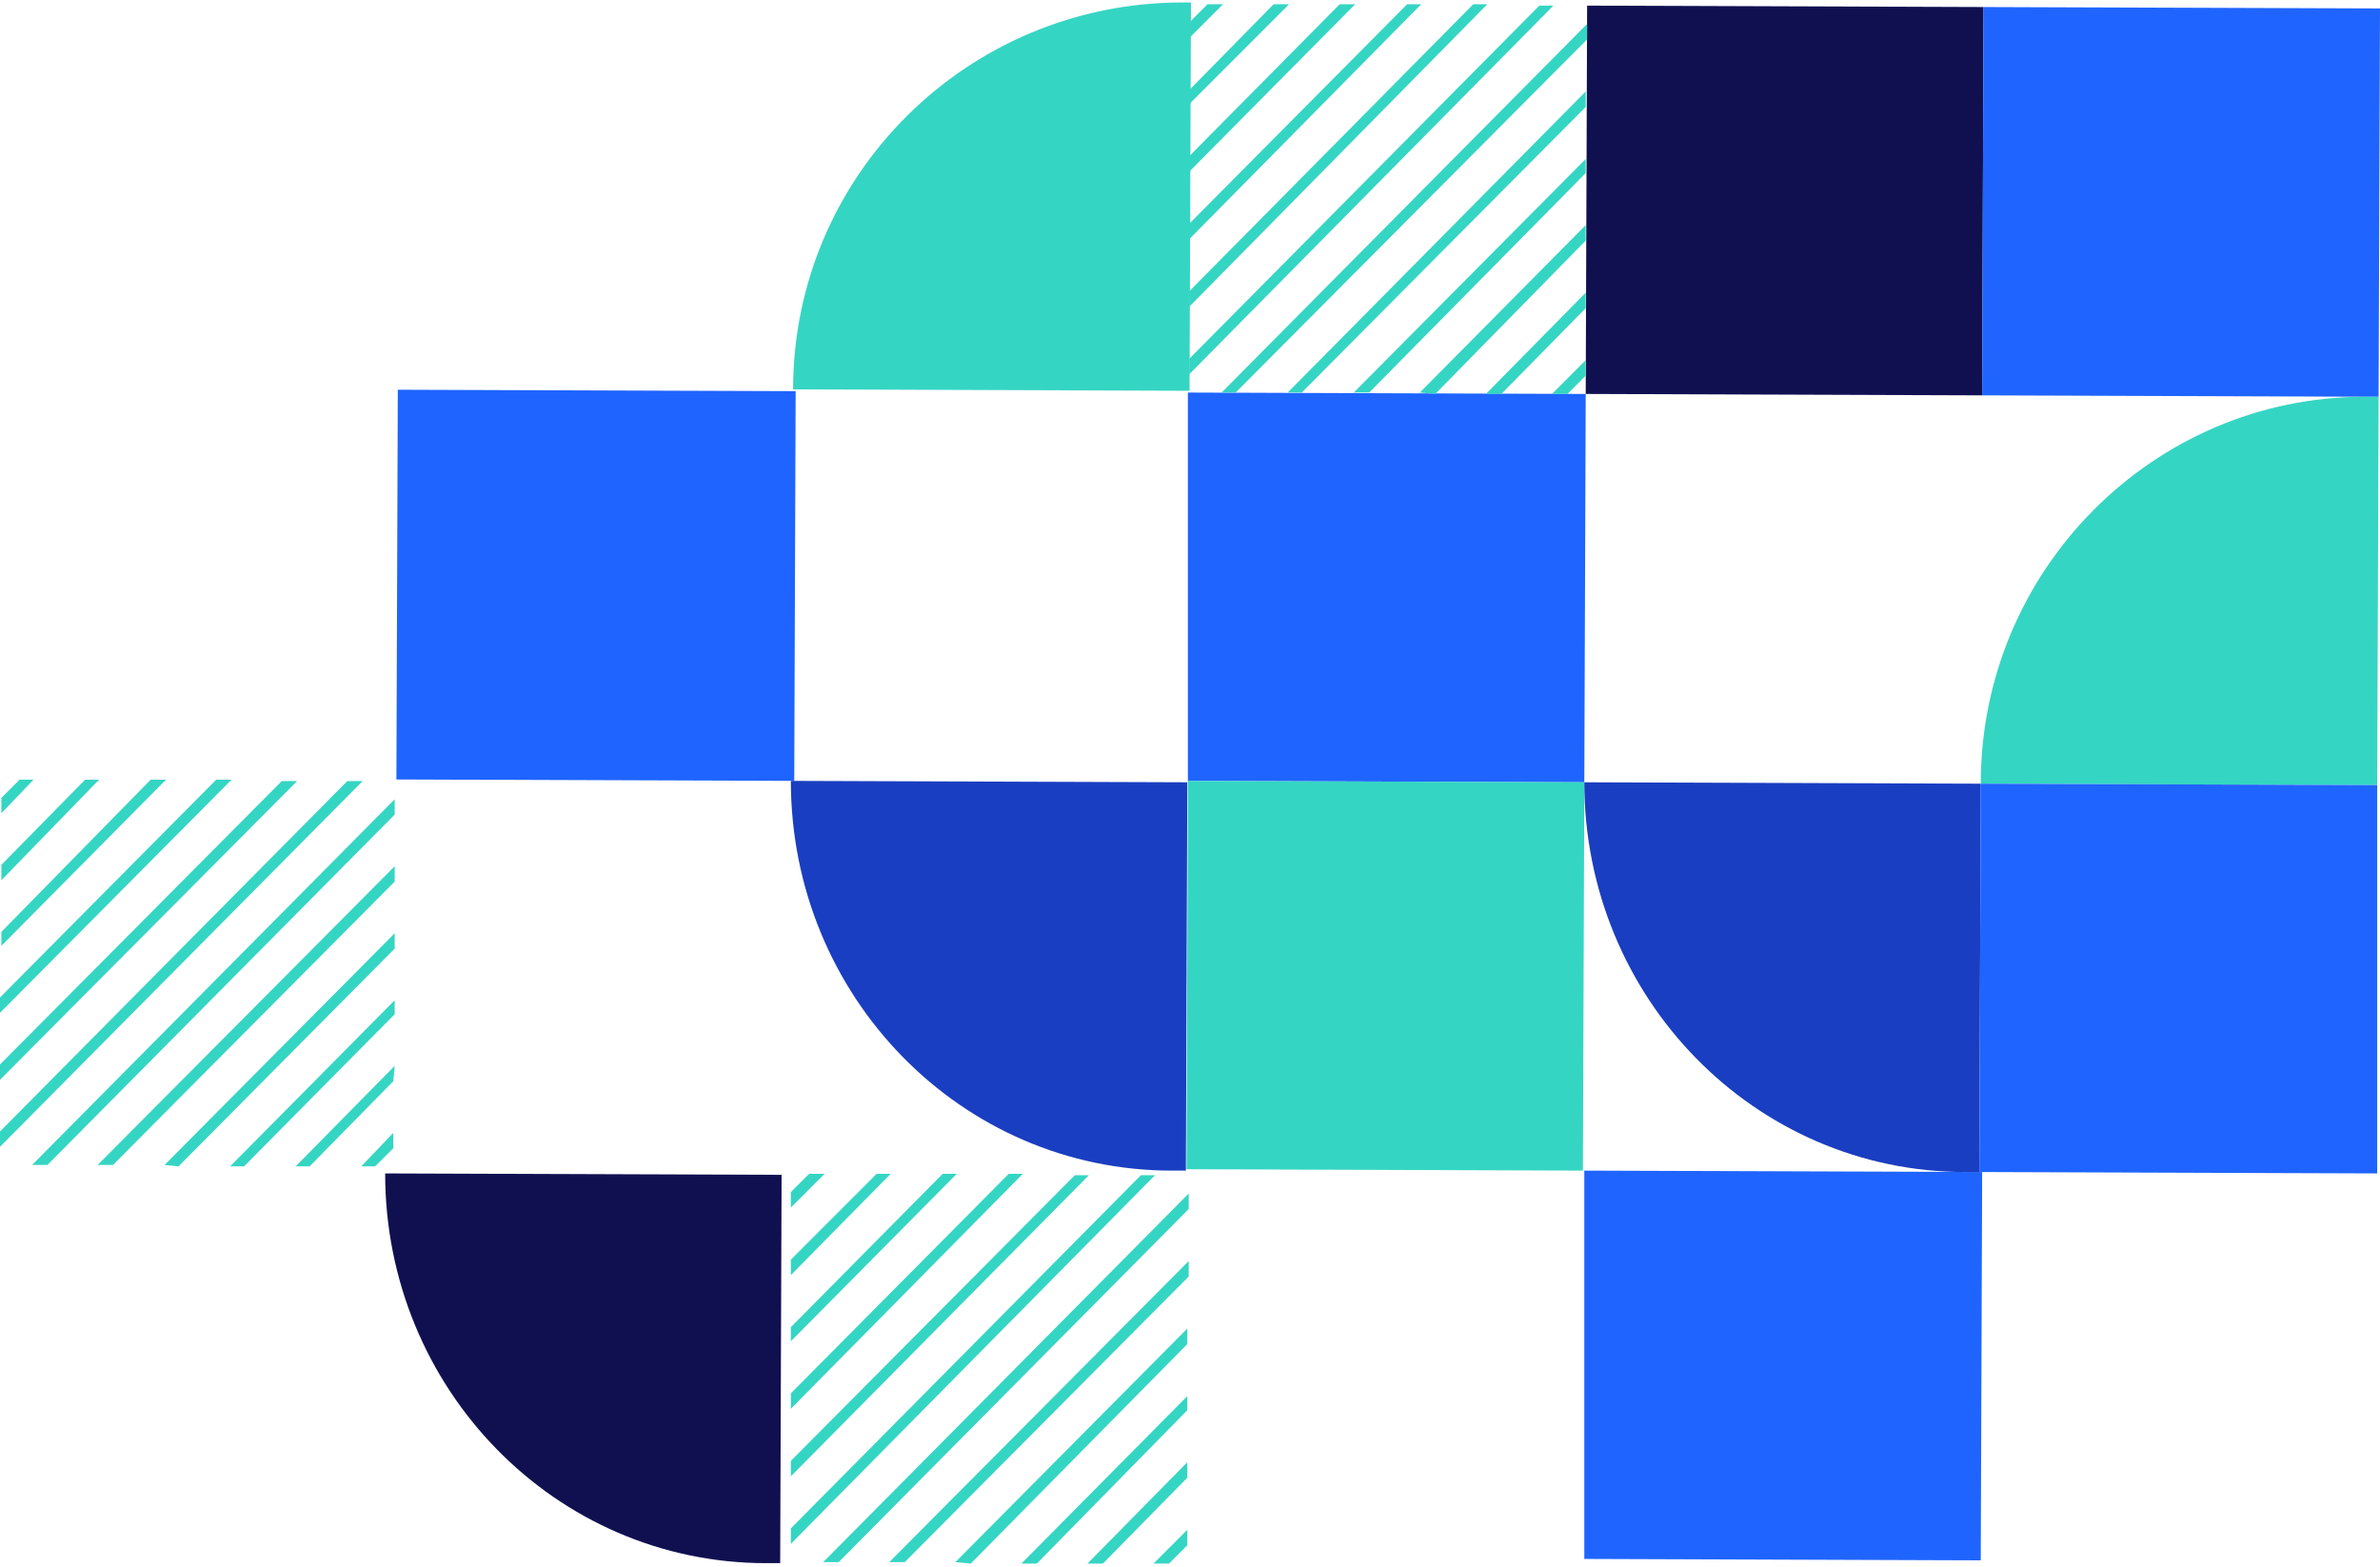 <svg width="641" height="422" viewBox="0 0 641 422" fill="none" xmlns="http://www.w3.org/2000/svg">
<path d="M213.911 210.31L214.29 105.345L107.139 104.966L106.761 209.931L213.911 210.31Z" fill="#1F64FF"/>
<path d="M533.471 420.242L533.849 315.655L426.698 315.276V419.863L533.471 420.242Z" fill="#1F64FF"/>
<path d="M319.393 315.276L319.772 210.689L213 210.311C213 268.288 258.814 315.276 315.607 315.276H319.393Z" fill="#1A3EC1"/>
<path d="M217.922 316.139L213 321.065V325.234L222.087 316.139H217.922Z" fill="#35D5C3"/>
<path d="M236.096 316.139L213 339.254V343.423L239.882 316.139H236.096Z" fill="#35D5C3"/>
<path d="M253.891 316.139L213 357.443V361.233L257.678 316.139H253.891Z" fill="#35D5C3"/>
<path d="M271.687 316.139L213 375.254V379.422L275.473 316.139H271.687Z" fill="#35D5C3"/>
<path d="M289.482 316.518L213 393.442V397.61L293.268 316.518H289.482Z" fill="#35D5C3"/>
<path d="M307.277 316.518L213 411.631V415.799L311.064 316.518H307.277Z" fill="#35D5C3"/>
<path d="M320.151 321.444L221.708 420.726H225.873L320.151 325.612V321.444Z" fill="#35D5C3"/>
<path d="M320.151 339.633L239.504 420.726H243.669L320.151 343.802V339.633Z" fill="#35D5C3"/>
<path d="M319.772 357.822L257.299 420.726L261.464 421.105L319.772 361.991V357.822Z" fill="#35D5C3"/>
<path d="M319.772 376.011L275.094 421.105H279.259L319.772 379.801V376.011Z" fill="#35D5C3"/>
<path d="M319.772 393.821L292.89 421.105H297.055L319.772 397.99V393.821Z" fill="#35D5C3"/>
<path d="M319.772 412.011L310.685 421.105H314.85L319.772 416.179V412.011Z" fill="#35D5C3"/>
<path d="M426.699 210.689L427.077 106.103L319.927 105.724V210.31L426.699 210.689Z" fill="#1F64FF"/>
<path d="M533.849 106.481L534.228 1.895L427.456 1.516L427.077 106.102L533.849 106.481Z" fill="#101051"/>
<path d="M640.621 106.861L641 2.274L534.228 1.895L533.849 106.482L640.621 106.861Z" fill="#1F64FF"/>
<path d="M640.243 211.447L640.622 106.86H636.835C580.042 106.86 533.471 153.47 533.471 211.068L640.243 211.447Z" fill="#35D5C3"/>
<path d="M426.32 315.276L426.699 210.689L319.926 210.311L319.548 314.898L426.32 315.276Z" fill="#35D5C3"/>
<path d="M533.092 315.655L533.471 211.069L426.698 210.69C426.698 268.667 472.512 315.655 529.306 315.655H533.092Z" fill="#1A3EC1"/>
<path d="M210.125 421L210.504 316.413L103.732 316.034C103.732 374.012 149.545 421 206.339 421H210.125Z" fill="#101051"/>
<path d="M640.243 316.034V211.447L533.471 211.068L533.092 315.655L640.243 316.034Z" fill="#1F64FF"/>
<path d="M325.227 1.137L320.305 6.063V10.231L329.392 1.137H325.227Z" fill="#35D5C3"/>
<path d="M343.023 1.137L320.305 24.252V28.041L347.188 1.137H343.023Z" fill="#35D5C3"/>
<path d="M360.818 1.137L320.305 42.062V46.23L364.983 1.137H360.818Z" fill="#35D5C3"/>
<path d="M378.992 1.137L320.305 60.251V64.419L382.778 1.137H378.992Z" fill="#35D5C3"/>
<path d="M396.787 1.137L320.305 78.44V82.609L400.574 1.137H396.787Z" fill="#35D5C3"/>
<path d="M414.583 1.515L320.305 96.629V100.797L418.369 1.515H414.583Z" fill="#35D5C3"/>
<path d="M427.456 6.442L329.013 105.724H332.8L427.456 10.61V6.442Z" fill="#35D5C3"/>
<path d="M427.077 24.631L346.809 105.724H350.595L427.077 28.799V24.631Z" fill="#35D5C3"/>
<path d="M427.077 42.82L364.604 105.724H368.769L427.077 46.609V42.82Z" fill="#35D5C3"/>
<path d="M427.077 60.63L382.4 105.724L386.565 106.103L427.077 64.798V60.63Z" fill="#35D5C3"/>
<path d="M427.077 78.819L400.195 106.103H404.36L427.077 82.987V78.819Z" fill="#35D5C3"/>
<path d="M427.077 97.008L417.99 106.103H422.155L427.077 101.176V97.008Z" fill="#35D5C3"/>
<path d="M320.377 105.248L320.755 0.661H318.484C260.554 0.661 213.605 47.27 213.605 104.869L320.377 105.248Z" fill="#35D5C3"/>
<path d="M5.258 210L0.375 214.887V219.022L9.014 210H5.258Z" fill="#35D5C3"/>
<path d="M22.912 210L0.375 232.932V237.067L26.668 210H22.912Z" fill="#35D5C3"/>
<path d="M40.566 210L0.375 250.976V254.735L44.698 210H40.566Z" fill="#35D5C3"/>
<path d="M58.221 210L0 268.645V272.78L62.352 210H58.221Z" fill="#35D5C3"/>
<path d="M75.875 210.375L0 286.689V290.824L80.006 210.375H75.875Z" fill="#35D5C3"/>
<path d="M93.529 210.375L0 304.733V308.868L97.66 210.375H93.529Z" fill="#35D5C3"/>
<path d="M106.299 215.263L8.639 313.756H12.771L106.299 219.398V215.263Z" fill="#35D5C3"/>
<path d="M106.3 233.307L26.293 313.756H30.425L106.3 237.443V233.307Z" fill="#35D5C3"/>
<path d="M106.299 251.352L44.323 313.756L48.079 314.132L106.299 255.487V251.352Z" fill="#35D5C3"/>
<path d="M106.299 269.397L61.977 314.132H65.733L106.299 273.156V269.397Z" fill="#35D5C3"/>
<path d="M106.3 287.065L79.631 314.132H83.387L105.924 291.2L106.3 287.065Z" fill="#35D5C3"/>
<path d="M105.924 305.11L97.285 314.132H101.041L105.924 309.245V305.11Z" fill="#35D5C3"/>
</svg>
